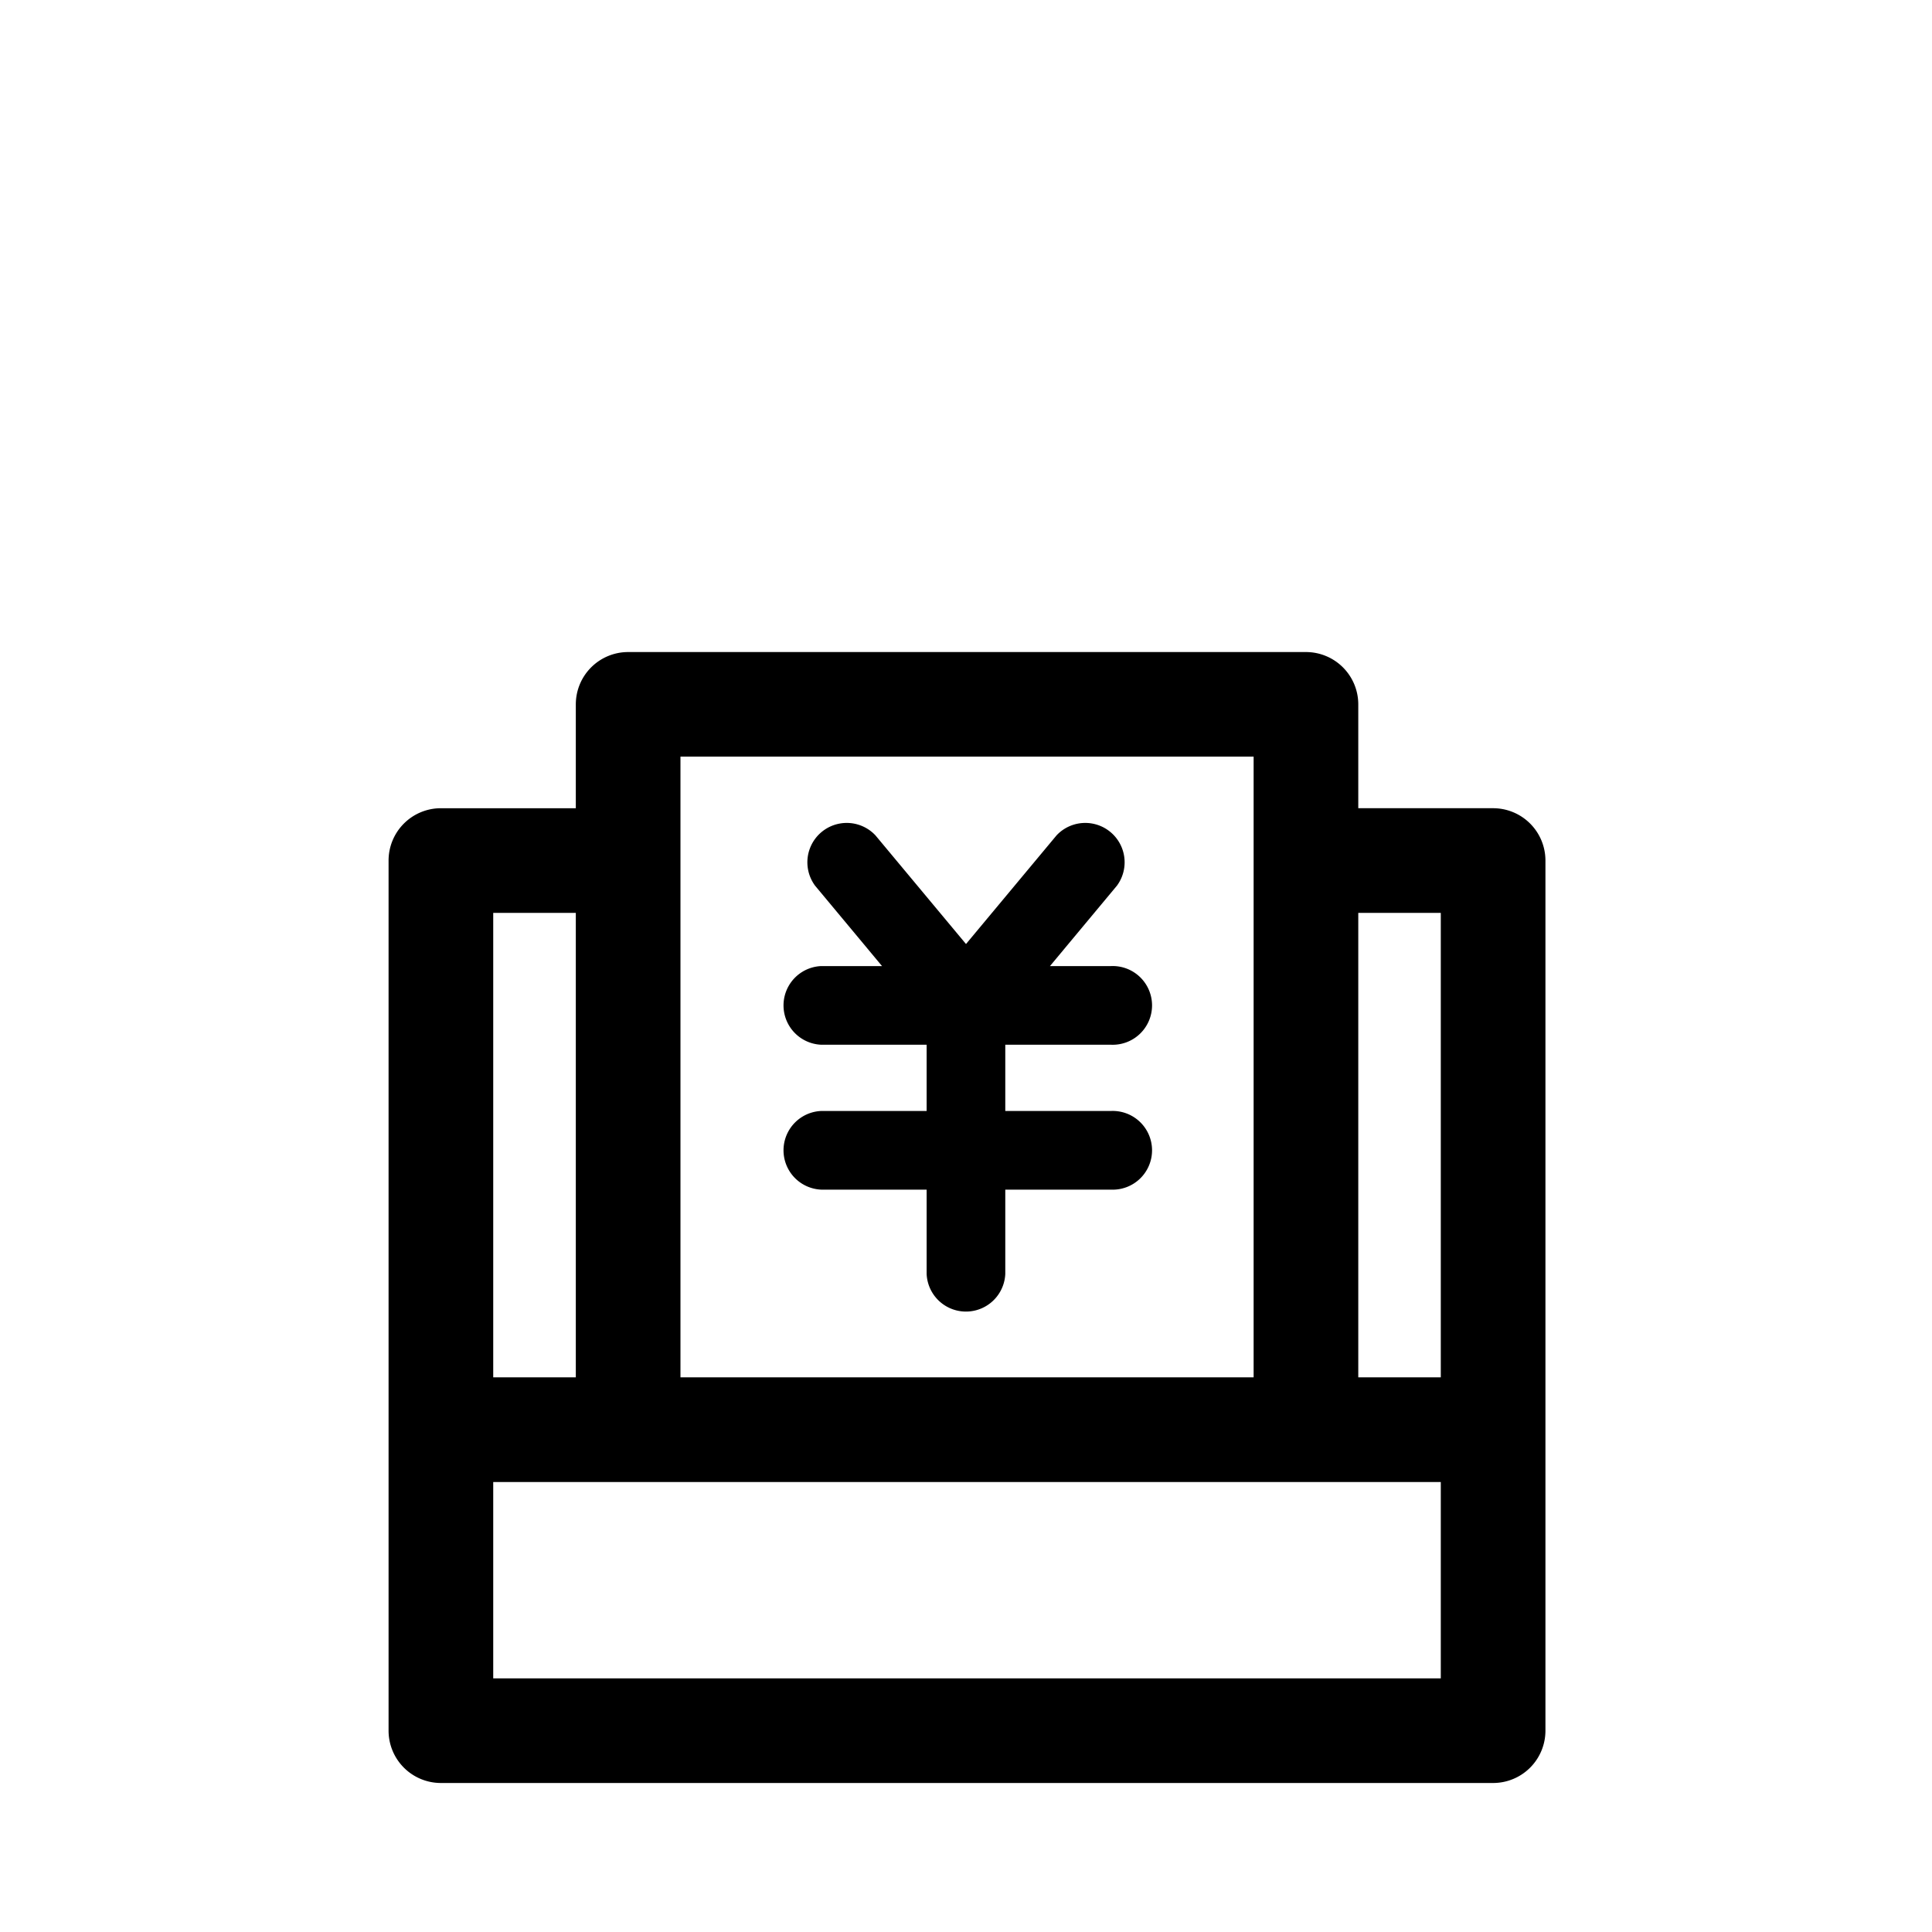 <?xml version="1.0" standalone="no"?><!DOCTYPE svg PUBLIC "-//W3C//DTD SVG 1.1//EN"
        "http://www.w3.org/Graphics/SVG/1.1/DTD/svg11.dtd"><svg viewBox="0 0 1024 1024" version="1.1" xmlns="http://www.w3.org/2000/svg" xmlns:xlink="http://www.w3.org/1999/xlink"><path transform="scale(1, -1) translate(0, -1024)" d="M205.952 567.893a27.733 27.733 0 0 0 27.733 27.733h96.64v-55.467H261.419v-246.187h502.229V540.16h-73.643v55.467h101.376a27.733 27.733 0 0 0 27.733-27.733v-461.184a27.733 27.733 0 0 0-27.733-27.733H233.685a27.733 27.733 0 0 0-27.733 27.733V567.936z m557.696-329.387H261.419v-104.064h502.229v104.107zM305.195 650.667a27.733 27.733 0 0 0 27.733 27.733h359.253a27.733 27.733 0 0 0 27.733-27.733v-369.323a27.733 27.733 0 1 0-55.467 0V622.976h-303.787v-341.632a27.733 27.733 0 1 0-55.467 0V650.709zM464 581.248a20.864 20.864 0 0 1-32-26.667l35.499-42.624H435.2a20.864 20.864 0 0 1 0-41.685h55.936v-35.115H435.2a20.864 20.864 0 0 1 0-41.685h55.936v-44.715a20.864 20.864 0 0 1 41.685 0v44.715H588.8a20.864 20.864 0 1 1 0 41.685h-55.979v35.115H588.8a20.864 20.864 0 1 1 0 41.685h-32.299l35.499 42.624a20.864 20.864 0 0 1-32 26.667L512 523.648l-48 57.6z"/></svg>